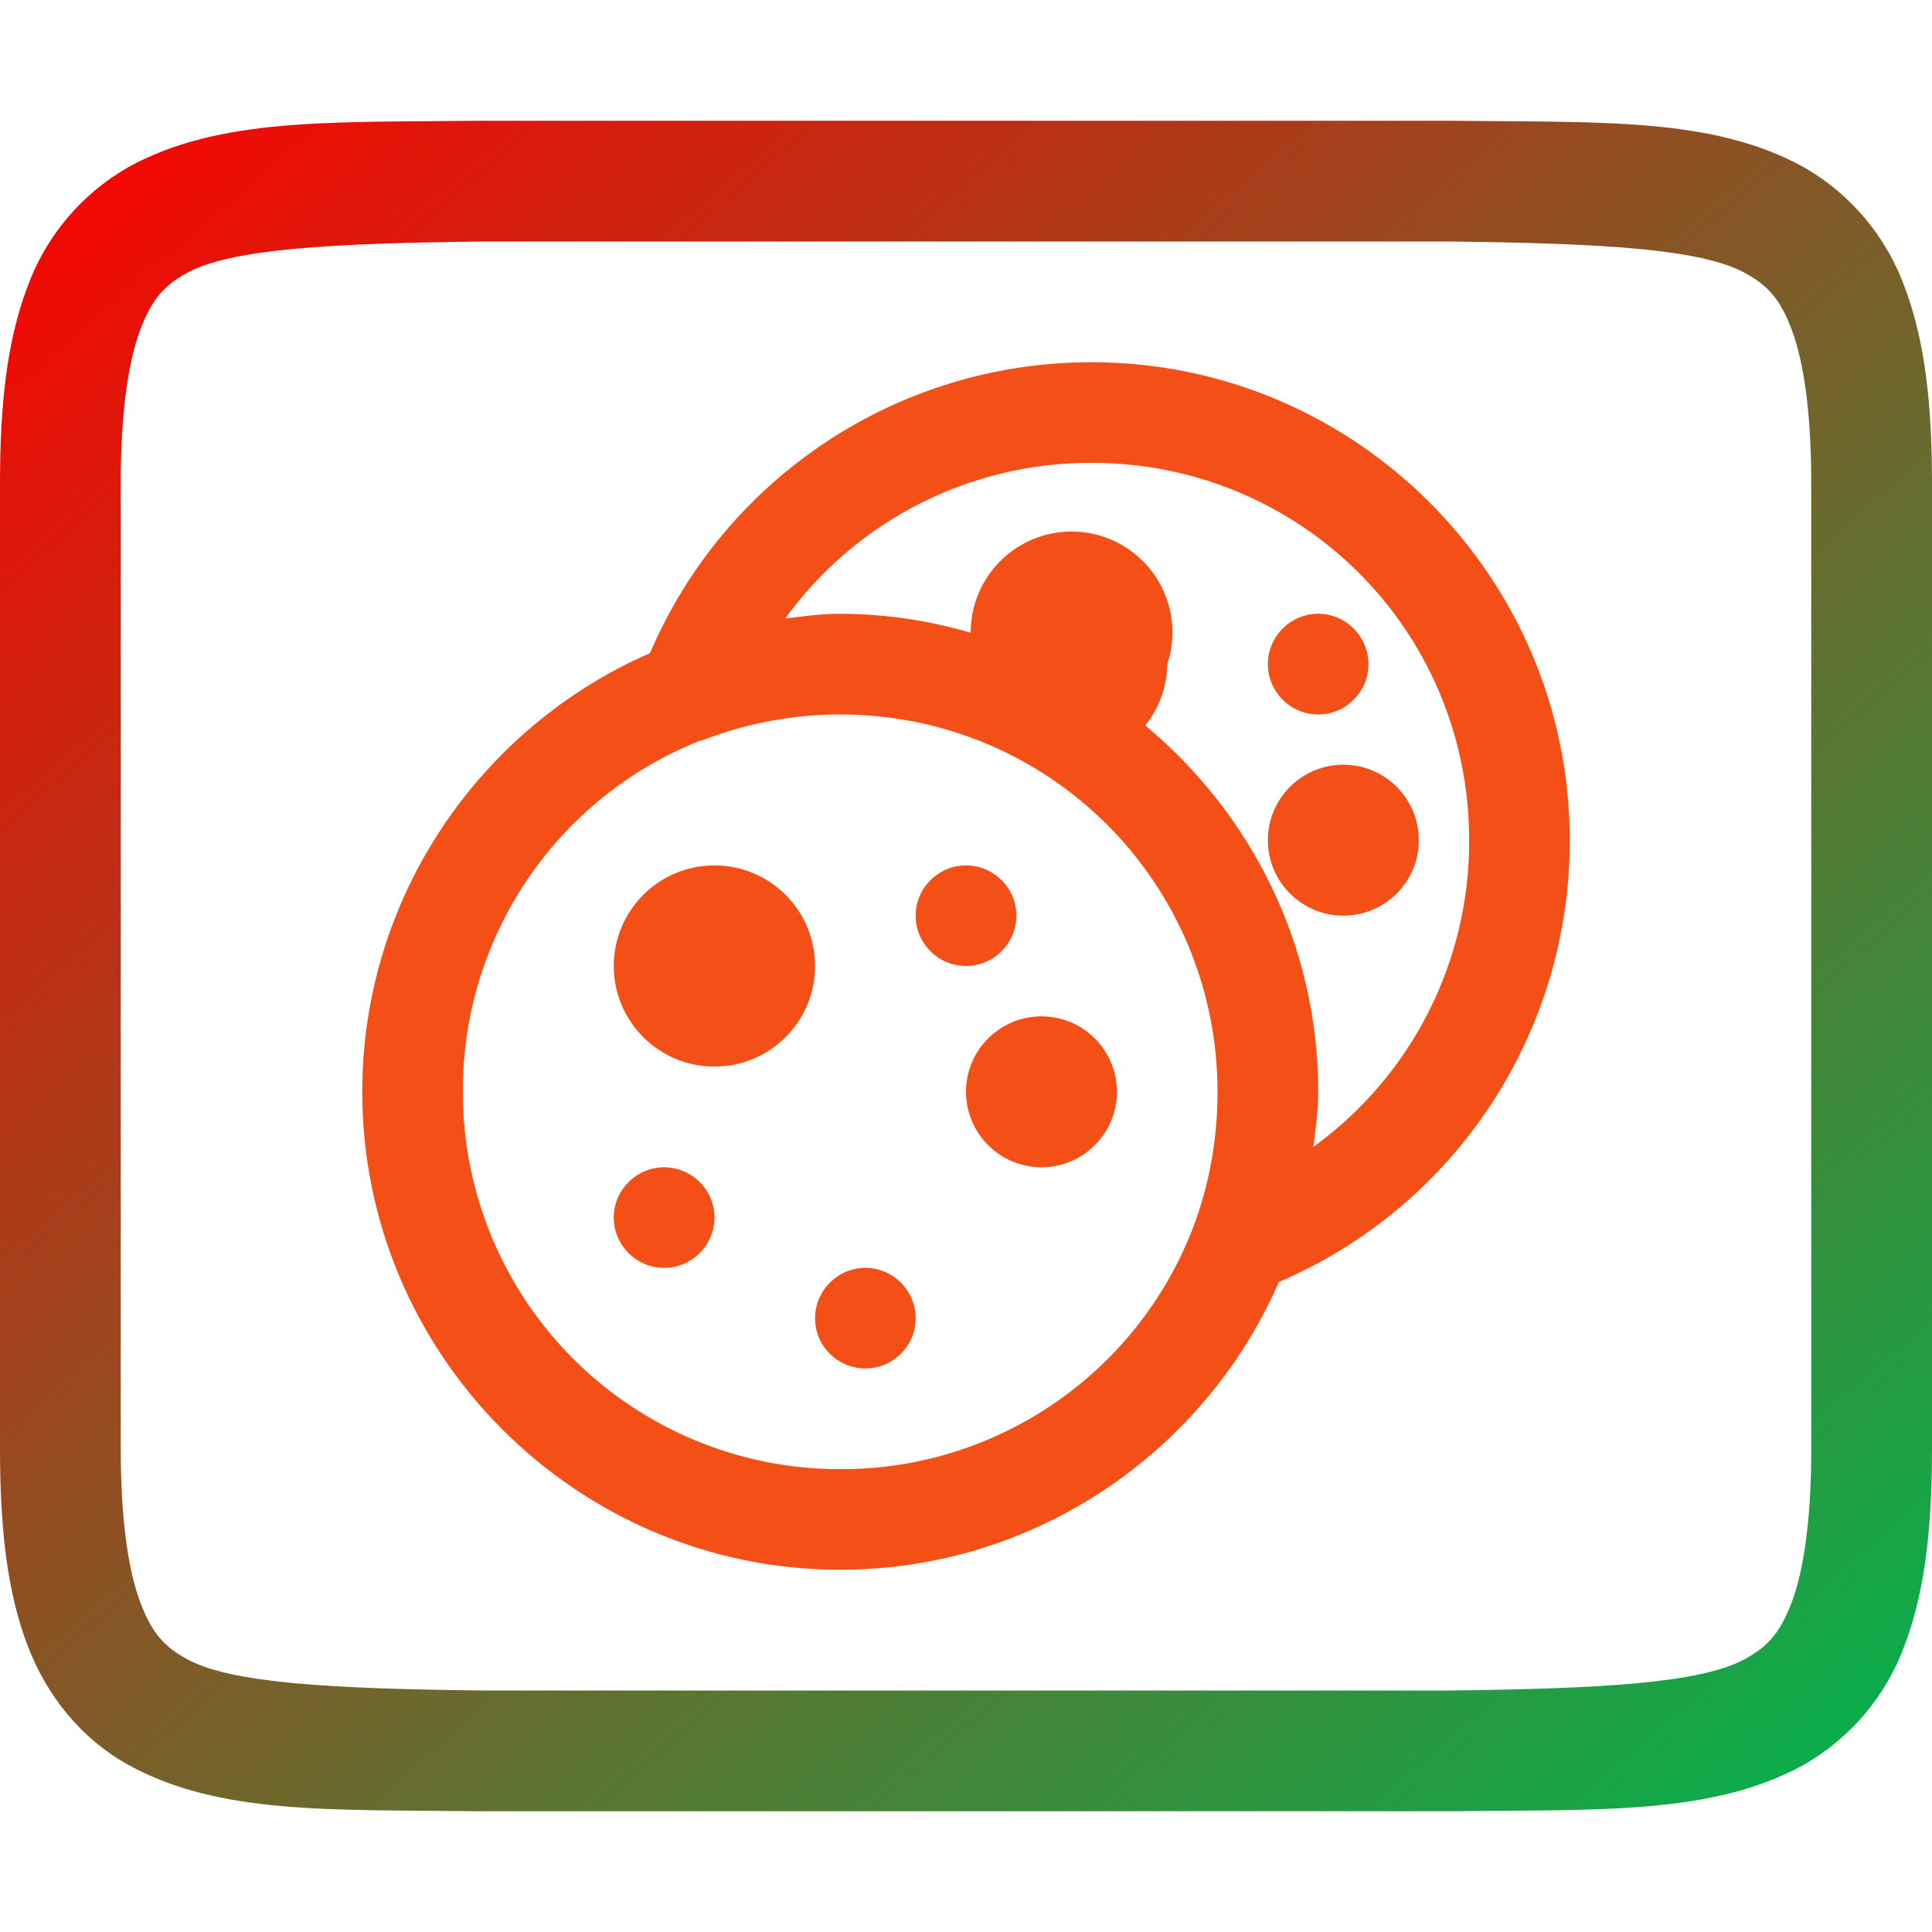 <svg xmlns="http://www.w3.org/2000/svg" xmlns:xlink="http://www.w3.org/1999/xlink" width="64" height="64" viewBox="0 0 64 64" version="1.1"><defs><linearGradient id="linear0" x1="100%" x2="0%" y1="100%" y2="0%"><stop offset="0%" style="stop-color:#00b54e; stop-opacity:1"/><stop offset="100%" style="stop-color:#ff0000; stop-opacity:1"/></linearGradient></defs><g id="surface1"><use xlink:href="#surface16"/><path style=" stroke:none;fill-rule:nonzero;fill:url(#linear0);" d="M 15.977 4 C 10.945 4.059 7.262 3.879 4.246 5.539 C 2.691 6.43 1.504 7.844 0.898 9.531 C 0.238 11.285 0 13.371 0 16 L 0 48 C 0 50.633 0.238 52.715 0.898 54.469 C 1.555 56.223 2.742 57.629 4.246 58.461 C 7.262 60.125 10.945 59.941 15.977 60 L 48.023 60 C 53.055 59.941 56.738 60.121 59.754 58.461 C 61.309 57.57 62.5 56.156 63.105 54.469 C 63.762 52.715 64 50.629 64 48 L 64 16 C 64 13.367 63.762 11.285 63.102 9.531 C 62.496 7.844 61.309 6.43 59.754 5.539 C 56.738 3.875 53.055 4.059 48.023 4 Z M 16 8 L 48 8 C 53.035 8.059 56.348 8.238 57.812 9.047 C 58.547 9.449 58.973 9.895 59.359 10.938 C 59.746 11.977 60 13.633 60 16 L 60 48 C 60 50.367 59.746 52.023 59.359 53.062 C 58.969 54.105 58.547 54.547 57.812 54.953 C 56.348 55.762 53.035 55.941 48 56 L 16 56 C 10.965 55.941 7.641 55.762 6.18 54.953 C 5.449 54.551 5.031 54.105 4.641 53.062 C 4.254 52.023 4 50.367 4 48 L 4 16 C 4 13.633 4.254 11.977 4.641 10.938 C 5.031 9.895 5.449 9.453 6.18 9.047 C 7.645 8.238 10.965 8.059 16 8 Z M 16 8 "/><path style=" stroke:none;fill-rule:nonzero;fill:rgb(95.294%,30.98%,9.02%);fill-opacity:1;" d="M 36.168 12 C 29.797 11.988 24.035 15.781 21.531 21.637 C 15.934 24.074 12 29.684 12 36.168 C 12 44.891 19.109 52 27.832 52 C 34.316 52 39.926 48.066 42.363 42.469 C 48.219 39.965 52.012 34.203 52 27.832 C 52 19.105 44.895 12 36.168 12 Z M 36.168 15.332 C 43.102 15.332 48.668 20.898 48.668 27.832 C 48.684 31.852 46.766 35.633 43.508 37.992 C 43.578 37.391 43.668 36.785 43.668 36.168 C 43.668 31.285 41.43 26.941 37.938 24.031 C 38.402 23.457 38.66 22.738 38.668 22 C 39.086 20.742 38.719 19.359 37.738 18.473 C 36.762 17.586 35.348 17.359 34.141 17.895 C 32.93 18.438 32.152 19.637 32.156 20.961 C 30.754 20.547 29.297 20.336 27.832 20.332 C 27.215 20.332 26.609 20.414 26.008 20.492 C 28.367 17.234 32.148 15.316 36.168 15.332 Z M 43.668 20.332 C 42.746 20.332 42 21.086 42 22 C 42 22.914 42.746 23.668 43.668 23.668 C 44.586 23.668 45.332 22.914 45.332 22 C 45.332 21.086 44.586 20.332 43.668 20.332 Z M 27.832 23.668 C 34.754 23.668 40.332 29.246 40.332 36.168 C 40.336 37.621 40.094 39.066 39.605 40.441 C 37.816 45.391 33.102 48.688 27.832 48.668 C 24.516 48.672 21.332 47.355 18.988 45.012 C 16.645 42.668 15.328 39.484 15.332 36.168 C 15.312 31.059 18.406 26.457 23.148 24.551 C 23.246 24.527 23.359 24.492 23.461 24.449 C 24.859 23.934 26.34 23.668 27.832 23.668 Z M 44.5 25.332 C 43.121 25.332 42 26.453 42 27.832 C 42 29.215 43.121 30.332 44.5 30.332 C 45.879 30.332 47 29.215 47 27.832 C 47 26.453 45.879 25.332 44.5 25.332 Z M 23.668 28.668 C 21.824 28.668 20.332 30.16 20.332 32 C 20.332 33.84 21.824 35.332 23.668 35.332 C 25.508 35.332 27 33.84 27 32 C 27 30.16 25.508 28.668 23.668 28.668 Z M 32 28.668 C 31.086 28.668 30.332 29.414 30.332 30.332 C 30.332 31.254 31.086 32 32 32 C 32.914 32 33.668 31.254 33.668 30.332 C 33.668 29.414 32.914 28.668 32 28.668 Z M 34.5 33.668 C 33.121 33.668 32 34.785 32 36.168 C 32 37.547 33.121 38.668 34.5 38.668 C 35.879 38.668 37 37.547 37 36.168 C 37 34.785 35.879 33.668 34.5 33.668 Z M 22 38.668 C 21.086 38.668 20.332 39.414 20.332 40.332 C 20.332 41.254 21.086 42 22 42 C 22.914 42 23.668 41.254 23.668 40.332 C 23.668 39.414 22.914 38.668 22 38.668 Z M 28.668 42 C 27.746 42 27 42.754 27 43.668 C 27 44.586 27.746 45.332 28.668 45.332 C 29.586 45.332 30.332 44.586 30.332 43.668 C 30.332 42.754 29.586 42 28.668 42 Z M 28.668 42 "/></g></svg>
